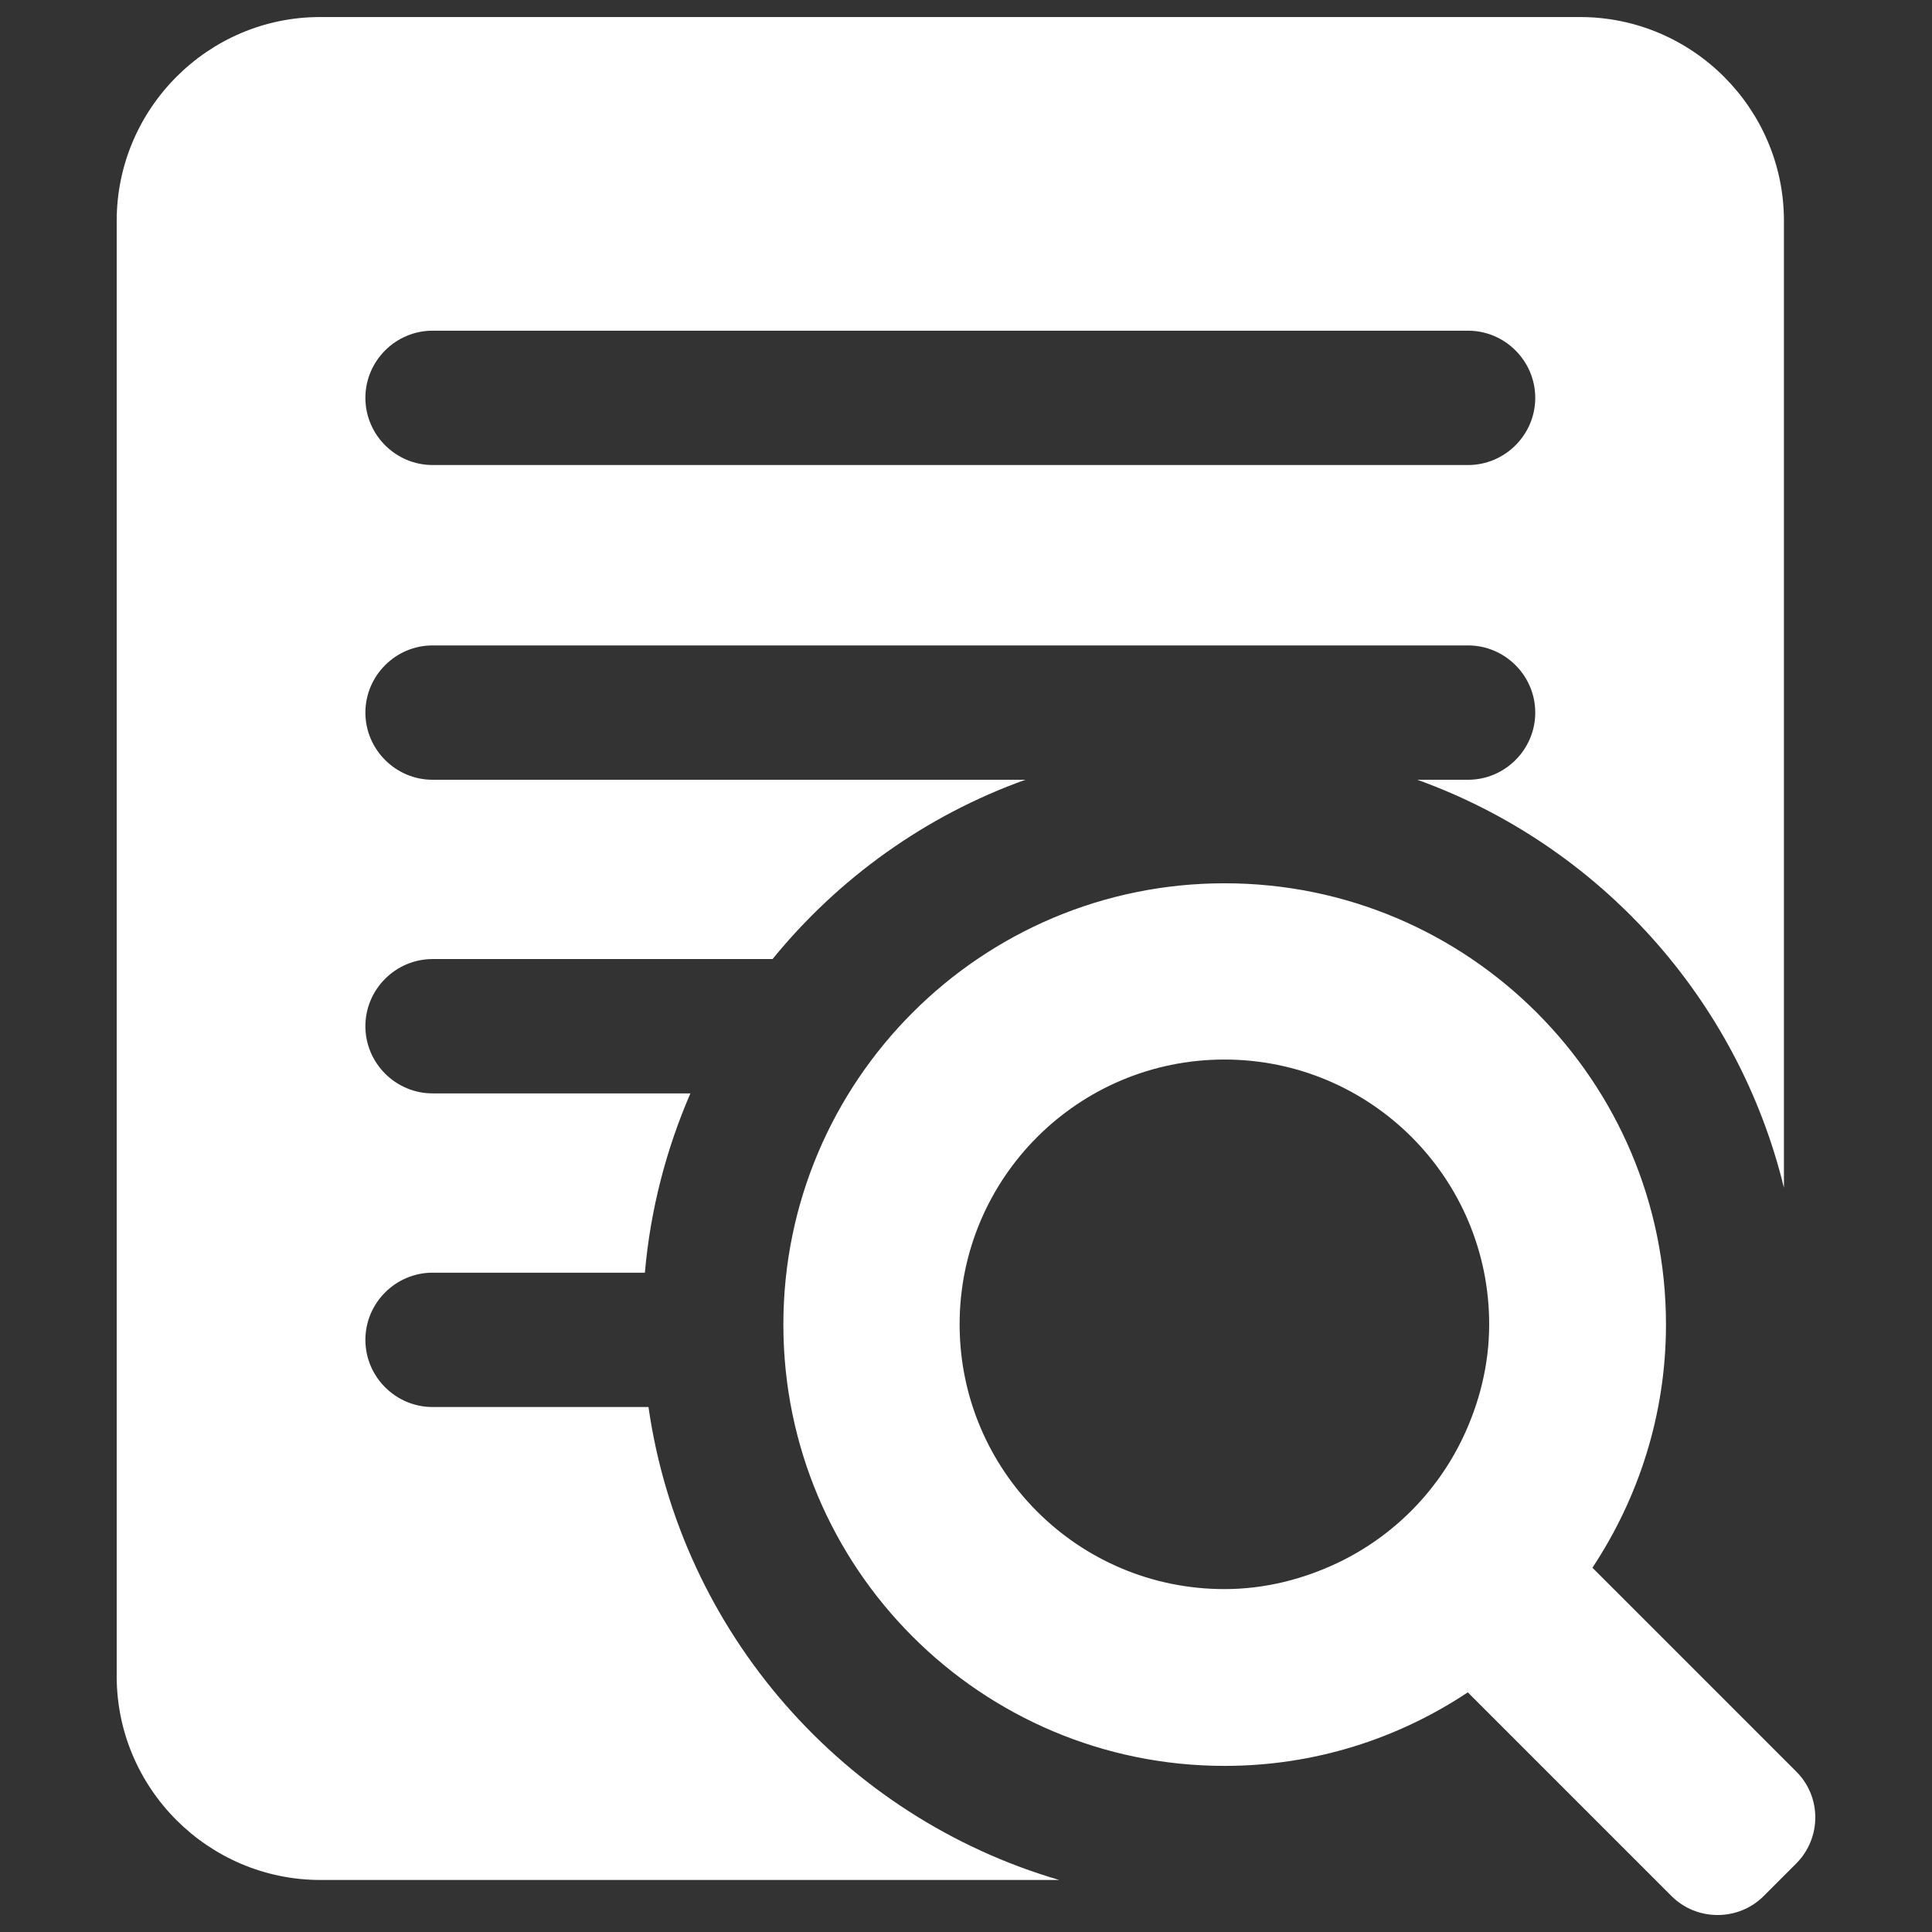 <?xml version="1.0" standalone="no"?><!DOCTYPE svg PUBLIC "-//W3C//DTD SVG 1.1//EN" "http://www.w3.org/Graphics/SVG/1.1/DTD/svg11.dtd">
<svg t="1513906847056" class="icon" style="" viewBox="0 0 1024 1024" version="1.1" xmlns="http://www.w3.org/2000/svg"
     p-id="5288"
     width="32" height="32"><rect x="0" y="0" width="1024" height="1024" fill="#333333" stroke="none"/><defs><style type="text/css"></style></defs><path d="M951.996 938.903l-107.977-107.977c24.42-36.925 38.983-81.203 38.983-128.866 0-129.159-104.74-233.9-233.9-233.9-129.159 0-233.9 104.74-233.9 233.9 0 129.159 104.74 233.9 233.9 233.9 47.663 0 91.941-14.417 128.866-38.983l107.977 107.977c13.387 13.387 35.453 13.387 48.839 0l17.211-17.211c13.534-13.534 13.534-35.453 0-48.839v0 0zM775.321 762.081c-13.828 28.98-37.218 52.37-66.198 66.198-18.241 8.679-38.542 13.975-60.166 13.975-77.524 0-140.339-62.815-140.339-140.339 0-77.524 62.815-140.339 140.339-140.339 77.524 0 140.339 62.815 140.339 140.339 0 21.625-5.296 41.925-13.975 60.166v0 0zM343.71 745.751h-114.449c-19.565 0-35.6-16.035-35.6-35.6s16.035-35.6 35.6-35.6h112.537c2.942-33.54 11.328-65.462 24.126-95.030h-136.662c-19.565 0-35.6-16.035-35.6-35.6s16.035-35.6 35.6-35.6h180.206c34.864-42.807 81.055-76.053 134.014-95.030h-314.22c-19.565 0-35.6-16.035-35.6-35.6s16.035-35.6 35.6-35.6h548.854c19.565 0 35.6 16.035 35.6 35.6s-16.035 35.6-35.6 35.6h-26.921c96.061 34.571 169.908 115.774 194.327 216.247v-512.519c0-59.43-48.545-107.977-107.977-107.977h-667.717c-59.43-0.147-107.977 48.545-107.977 107.977v771.427c0 59.43 48.545 107.977 107.977 107.977h391.598c-113.861-33.246-200.506-130.778-217.718-250.67v0 0zM229.261 175.273h548.854c19.565 0 35.6 16.035 35.6 35.6s-16.035 35.6-35.6 35.6h-548.854c-19.565 0-35.6-16.035-35.6-35.6s16.035-35.6 35.6-35.6v0 0z" p-id="5289" fill="#ffffff"></path></svg>
